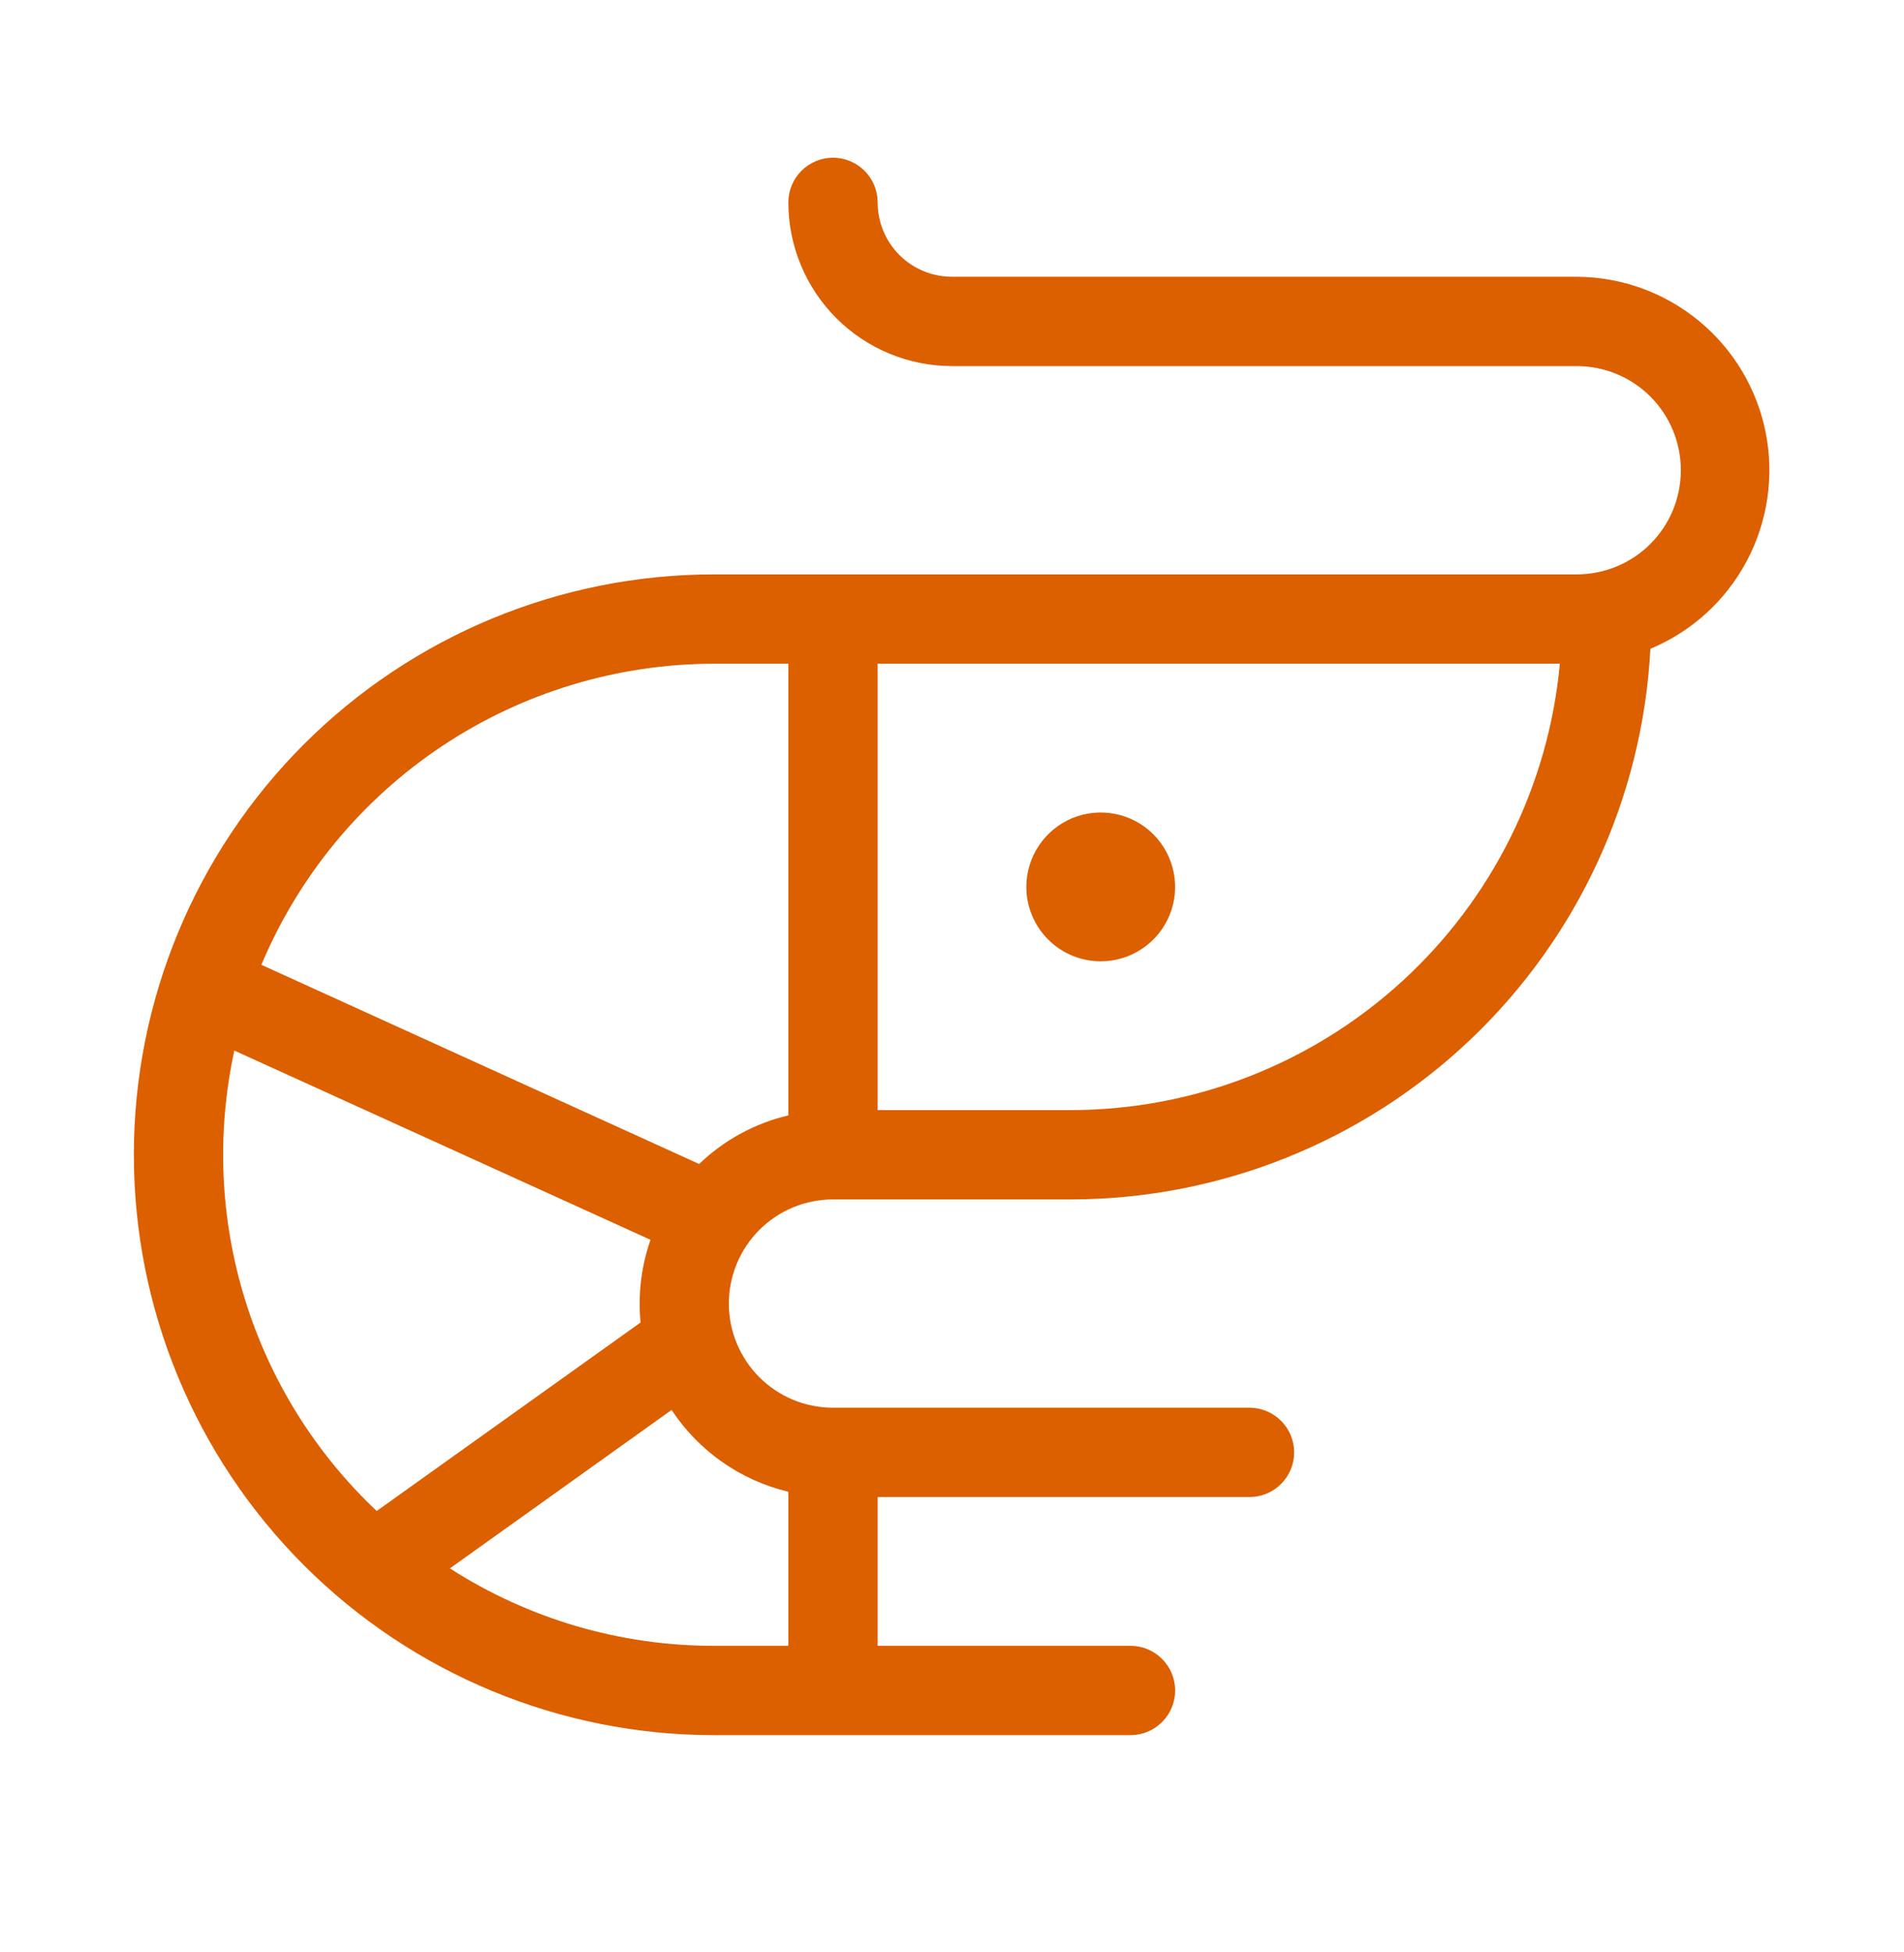 <svg width="40" height="41" viewBox="0 0 40 41" fill="none" xmlns="http://www.w3.org/2000/svg">
<path d="M21.562 18.625C21.562 18.316 21.654 18.014 21.826 17.757C21.997 17.5 22.241 17.3 22.527 17.181C22.813 17.063 23.127 17.032 23.43 17.093C23.733 17.153 24.011 17.302 24.23 17.52C24.448 17.739 24.597 18.017 24.657 18.32C24.718 18.623 24.687 18.937 24.569 19.223C24.45 19.509 24.25 19.753 23.993 19.924C23.736 20.096 23.434 20.188 23.125 20.188C22.711 20.188 22.313 20.023 22.02 19.73C21.727 19.437 21.562 19.039 21.562 18.625ZM34.672 13.625C34.508 16.744 33.154 19.681 30.89 21.832C28.626 23.983 25.623 25.184 22.5 25.188H17.5C16.92 25.188 16.363 25.418 15.953 25.828C15.543 26.238 15.312 26.795 15.312 27.375C15.312 27.955 15.543 28.512 15.953 28.922C16.363 29.332 16.92 29.562 17.5 29.562H26.25C26.499 29.562 26.737 29.661 26.913 29.837C27.089 30.013 27.188 30.251 27.188 30.5C27.188 30.749 27.089 30.987 26.913 31.163C26.737 31.339 26.499 31.438 26.25 31.438H18.438V34.562H23.75C23.999 34.562 24.237 34.661 24.413 34.837C24.589 35.013 24.688 35.251 24.688 35.5C24.688 35.749 24.589 35.987 24.413 36.163C24.237 36.339 23.999 36.438 23.75 36.438H15C11.768 36.438 8.668 35.154 6.382 32.868C4.097 30.582 2.812 27.482 2.812 24.25C2.812 21.018 4.097 17.918 6.382 15.632C8.668 13.347 11.768 12.062 15 12.062H33.125C33.705 12.062 34.262 11.832 34.672 11.422C35.082 11.012 35.312 10.455 35.312 9.875C35.312 9.295 35.082 8.738 34.672 8.328C34.262 7.918 33.705 7.688 33.125 7.688H20C19.088 7.688 18.214 7.325 17.569 6.681C16.925 6.036 16.562 5.162 16.562 4.25C16.562 4.001 16.661 3.763 16.837 3.587C17.013 3.411 17.251 3.312 17.5 3.312C17.749 3.312 17.987 3.411 18.163 3.587C18.339 3.763 18.438 4.001 18.438 4.25C18.438 4.664 18.602 5.062 18.895 5.355C19.188 5.648 19.586 5.812 20 5.812H33.125C34.063 5.816 34.971 6.144 35.694 6.741C36.418 7.337 36.912 8.166 37.095 9.086C37.277 10.006 37.135 10.96 36.693 11.788C36.252 12.615 35.538 13.264 34.672 13.625ZM7.914 31.731L13.458 27.772C13.444 27.64 13.437 27.508 13.438 27.375C13.438 26.919 13.515 26.466 13.666 26.036L4.923 22.062C4.546 23.795 4.623 25.596 5.147 27.29C5.671 28.985 6.624 30.514 7.914 31.731ZM14.109 29.609L9.452 32.936C11.107 34 13.033 34.564 15 34.562H16.562V31.327C15.556 31.087 14.679 30.473 14.109 29.609ZM16.562 23.423V13.938H15C12.969 13.94 10.983 14.541 9.292 15.665C7.6 16.79 6.278 18.389 5.491 20.261L14.688 24.444C15.21 23.942 15.857 23.589 16.562 23.423ZM32.77 13.938H18.438V23.312H22.5C25.072 23.309 27.55 22.347 29.45 20.613C31.349 18.879 32.533 16.498 32.77 13.938Z" fill="#DC5F00"/>
</svg>
